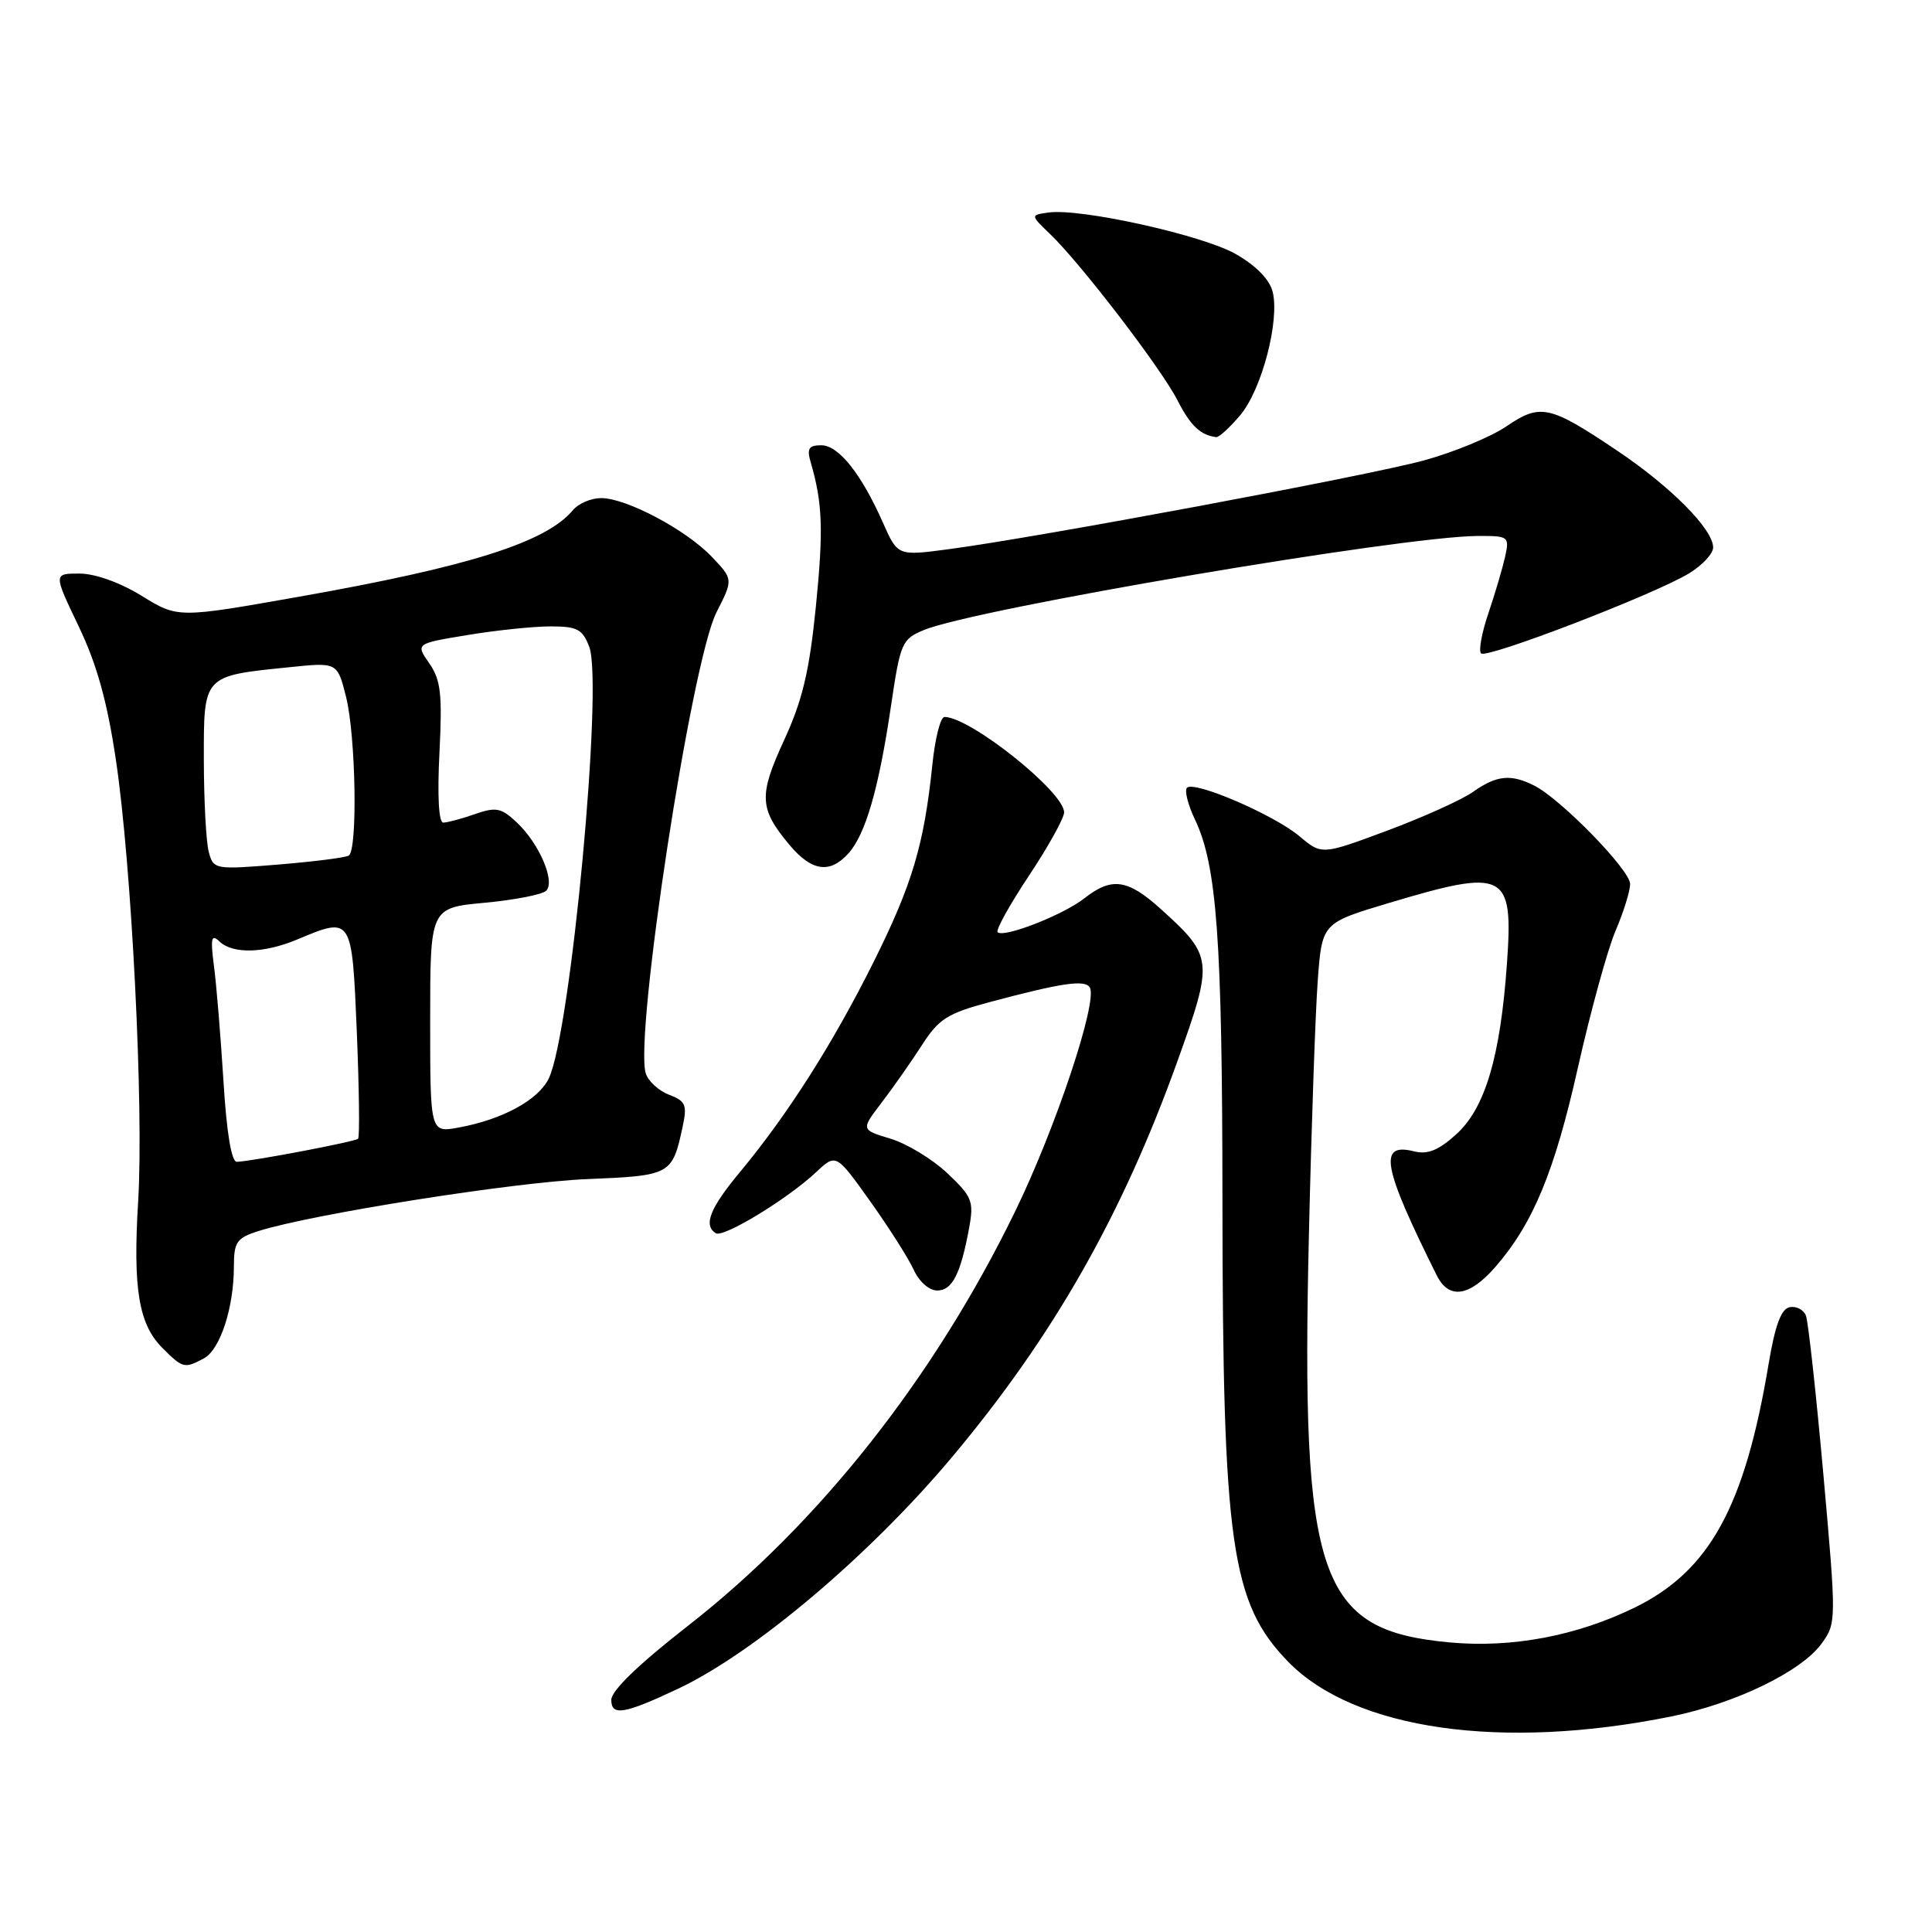 <?xml version="1.0" encoding="UTF-8" standalone="no"?>
<!DOCTYPE svg PUBLIC "-//W3C//DTD SVG 1.1//EN" "http://www.w3.org/Graphics/SVG/1.1/DTD/svg11.dtd" >
<svg xmlns="http://www.w3.org/2000/svg" xmlns:xlink="http://www.w3.org/1999/xlink" version="1.1" viewBox="0 0 256 256">
 <g >
 <path fill="currentColor"
d=" M 221.50 227.43 C 229.99 225.70 238.71 221.47 241.38 217.77 C 243.33 215.08 243.34 214.80 241.61 195.41 C 240.64 184.62 239.60 175.13 239.30 174.34 C 239.00 173.55 238.03 173.04 237.15 173.21 C 236.01 173.43 235.21 175.58 234.34 180.79 C 231.18 199.68 226.52 208.15 216.63 213.00 C 208.94 216.76 200.35 218.39 192.11 217.63 C 174.69 216.04 172.36 209.30 173.44 163.50 C 173.77 149.20 174.30 134.08 174.61 129.90 C 175.18 122.30 175.18 122.30 184.04 119.65 C 199.51 115.02 200.54 115.55 199.68 127.65 C 198.81 140.04 196.78 146.87 192.93 150.33 C 190.60 152.43 189.16 153.01 187.37 152.56 C 182.59 151.36 183.17 154.53 190.38 169.00 C 191.99 172.22 194.69 171.83 198.13 167.89 C 203.13 162.14 205.97 155.31 209.06 141.55 C 210.76 134.00 213.01 125.81 214.07 123.33 C 215.13 120.86 216.00 118.07 216.00 117.13 C 216.00 115.29 206.88 105.93 203.32 104.11 C 200.22 102.53 198.31 102.72 195.21 104.91 C 193.72 105.97 188.59 108.28 183.82 110.06 C 175.14 113.29 175.14 113.29 172.19 110.81 C 168.82 107.97 158.25 103.42 157.28 104.38 C 156.93 104.74 157.40 106.62 158.33 108.57 C 161.25 114.69 161.96 124.48 161.98 159.03 C 162.01 204.63 163.12 212.41 170.69 220.19 C 179.48 229.21 199.02 231.99 221.50 227.43 Z  M 89.78 223.80 C 99.92 219.04 115.30 206.03 126.21 193.00 C 139.57 177.05 148.68 161.04 156.00 140.66 C 160.82 127.24 160.76 126.73 153.79 120.43 C 149.42 116.48 147.30 116.19 143.70 119.02 C 140.89 121.23 132.99 124.32 132.19 123.52 C 131.92 123.25 133.79 119.87 136.35 116.02 C 138.91 112.17 141.00 108.40 141.00 107.64 C 141.00 104.93 128.55 95.00 125.15 95.00 C 124.62 95.00 123.91 97.81 123.55 101.25 C 122.45 111.91 120.90 117.15 115.74 127.50 C 110.35 138.30 104.39 147.67 98.02 155.34 C 94.06 160.10 93.17 162.37 94.85 163.41 C 95.87 164.04 104.38 158.85 108.14 155.32 C 110.78 152.84 110.78 152.84 115.30 159.17 C 117.78 162.65 120.38 166.74 121.07 168.25 C 121.78 169.82 123.12 171.00 124.19 171.00 C 126.18 171.00 127.30 168.80 128.42 162.67 C 129.06 159.17 128.81 158.56 125.52 155.45 C 123.54 153.58 120.15 151.53 117.99 150.88 C 114.07 149.70 114.07 149.70 116.82 146.10 C 118.34 144.12 120.73 140.70 122.15 138.50 C 124.39 135.01 125.54 134.28 131.11 132.79 C 140.69 130.23 143.75 129.78 144.40 130.84 C 145.50 132.63 139.90 149.45 134.52 160.50 C 123.79 182.56 108.52 201.89 91.12 215.46 C 84.63 220.52 81.00 224.02 81.00 225.24 C 81.00 227.41 82.68 227.14 89.78 223.80 Z  M 27.02 179.99 C 29.17 178.84 30.99 173.27 30.99 167.83 C 31.00 164.56 31.36 164.04 34.25 163.12 C 41.38 160.87 68.09 156.64 77.76 156.24 C 88.91 155.78 89.08 155.69 90.46 149.26 C 91.07 146.41 90.85 145.89 88.66 145.06 C 87.29 144.54 85.90 143.27 85.57 142.24 C 84.01 137.31 91.62 87.62 94.94 81.13 C 97.16 76.77 97.16 76.77 94.33 73.79 C 90.93 70.21 83.00 66.00 79.66 66.00 C 78.33 66.00 76.66 66.71 75.94 67.57 C 72.39 71.85 62.23 75.07 39.67 79.06 C 23.57 81.91 23.57 81.91 18.77 78.95 C 15.89 77.18 12.59 76.00 10.52 76.00 C 7.08 76.00 7.08 76.00 10.41 82.96 C 12.82 87.99 14.20 92.91 15.36 100.71 C 17.44 114.62 19.06 146.78 18.31 159.11 C 17.60 170.75 18.37 175.47 21.52 178.61 C 24.23 181.32 24.43 181.37 27.02 179.99 Z  M 112.41 113.09 C 114.68 110.59 116.44 104.52 118.05 93.62 C 119.30 85.15 119.50 84.69 122.43 83.48 C 129.29 80.65 185.71 71.07 195.77 71.02 C 199.91 71.00 200.02 71.08 199.44 73.75 C 199.10 75.26 198.11 78.63 197.23 81.23 C 196.34 83.83 195.90 86.24 196.25 86.58 C 196.99 87.32 219.20 78.77 223.80 75.98 C 225.56 74.91 227.00 73.36 227.00 72.55 C 227.00 70.13 221.40 64.48 214.22 59.67 C 205.31 53.69 204.11 53.43 199.58 56.51 C 197.52 57.91 192.61 59.93 188.67 61.01 C 181.20 63.05 137.50 71.21 125.72 72.77 C 118.95 73.67 118.95 73.67 117.01 69.29 C 114.13 62.78 111.12 59.00 108.82 59.00 C 107.16 59.00 106.89 59.44 107.42 61.25 C 109.00 66.67 109.13 70.22 108.10 80.45 C 107.24 88.97 106.33 92.80 103.90 98.07 C 100.50 105.45 100.59 107.17 104.66 112.01 C 107.57 115.46 109.97 115.80 112.41 113.09 Z  M 164.34 55.01 C 167.20 51.61 169.59 42.48 168.63 38.64 C 168.22 37.03 166.41 35.18 163.74 33.66 C 159.34 31.15 143.14 27.56 138.93 28.16 C 136.53 28.50 136.53 28.50 139.13 31.00 C 143.22 34.92 153.87 48.83 156.01 53.02 C 157.74 56.41 159.07 57.67 161.16 57.92 C 161.52 57.96 162.95 56.66 164.34 55.01 Z  M 29.61 143.25 C 29.24 137.34 28.68 130.47 28.35 128.00 C 27.87 124.30 28.00 123.72 29.08 124.75 C 30.85 126.43 34.97 126.33 39.35 124.50 C 46.67 121.44 46.63 121.37 47.28 136.74 C 47.59 144.30 47.67 150.66 47.45 150.89 C 47.05 151.28 33.61 153.84 31.39 153.95 C 30.67 153.98 30.03 150.13 29.61 143.25 Z  M 57.00 135.19 C 57.00 120.29 57.00 120.29 64.23 119.62 C 68.20 119.25 71.87 118.53 72.37 118.03 C 73.61 116.79 71.45 111.77 68.48 108.98 C 66.41 107.03 65.73 106.90 62.91 107.88 C 61.15 108.50 59.26 109.00 58.73 109.00 C 58.13 109.00 57.94 105.40 58.23 99.75 C 58.62 91.94 58.41 90.10 56.88 87.89 C 55.06 85.28 55.06 85.28 61.98 84.14 C 65.78 83.51 70.72 83.00 72.97 83.00 C 76.48 83.00 77.19 83.37 78.08 85.71 C 79.95 90.64 75.63 136.83 72.72 142.89 C 71.35 145.75 66.57 148.35 60.75 149.41 C 57.00 150.09 57.00 150.09 57.00 135.19 Z  M 27.66 112.88 C 27.31 111.57 27.02 106.10 27.01 100.73 C 27.00 89.42 26.84 89.58 38.34 88.41 C 44.70 87.75 44.70 87.75 45.85 92.32 C 47.15 97.50 47.41 112.63 46.21 113.37 C 45.77 113.64 41.56 114.17 36.86 114.56 C 28.43 115.24 28.29 115.21 27.66 112.88 Z "/>
</g>
</svg>